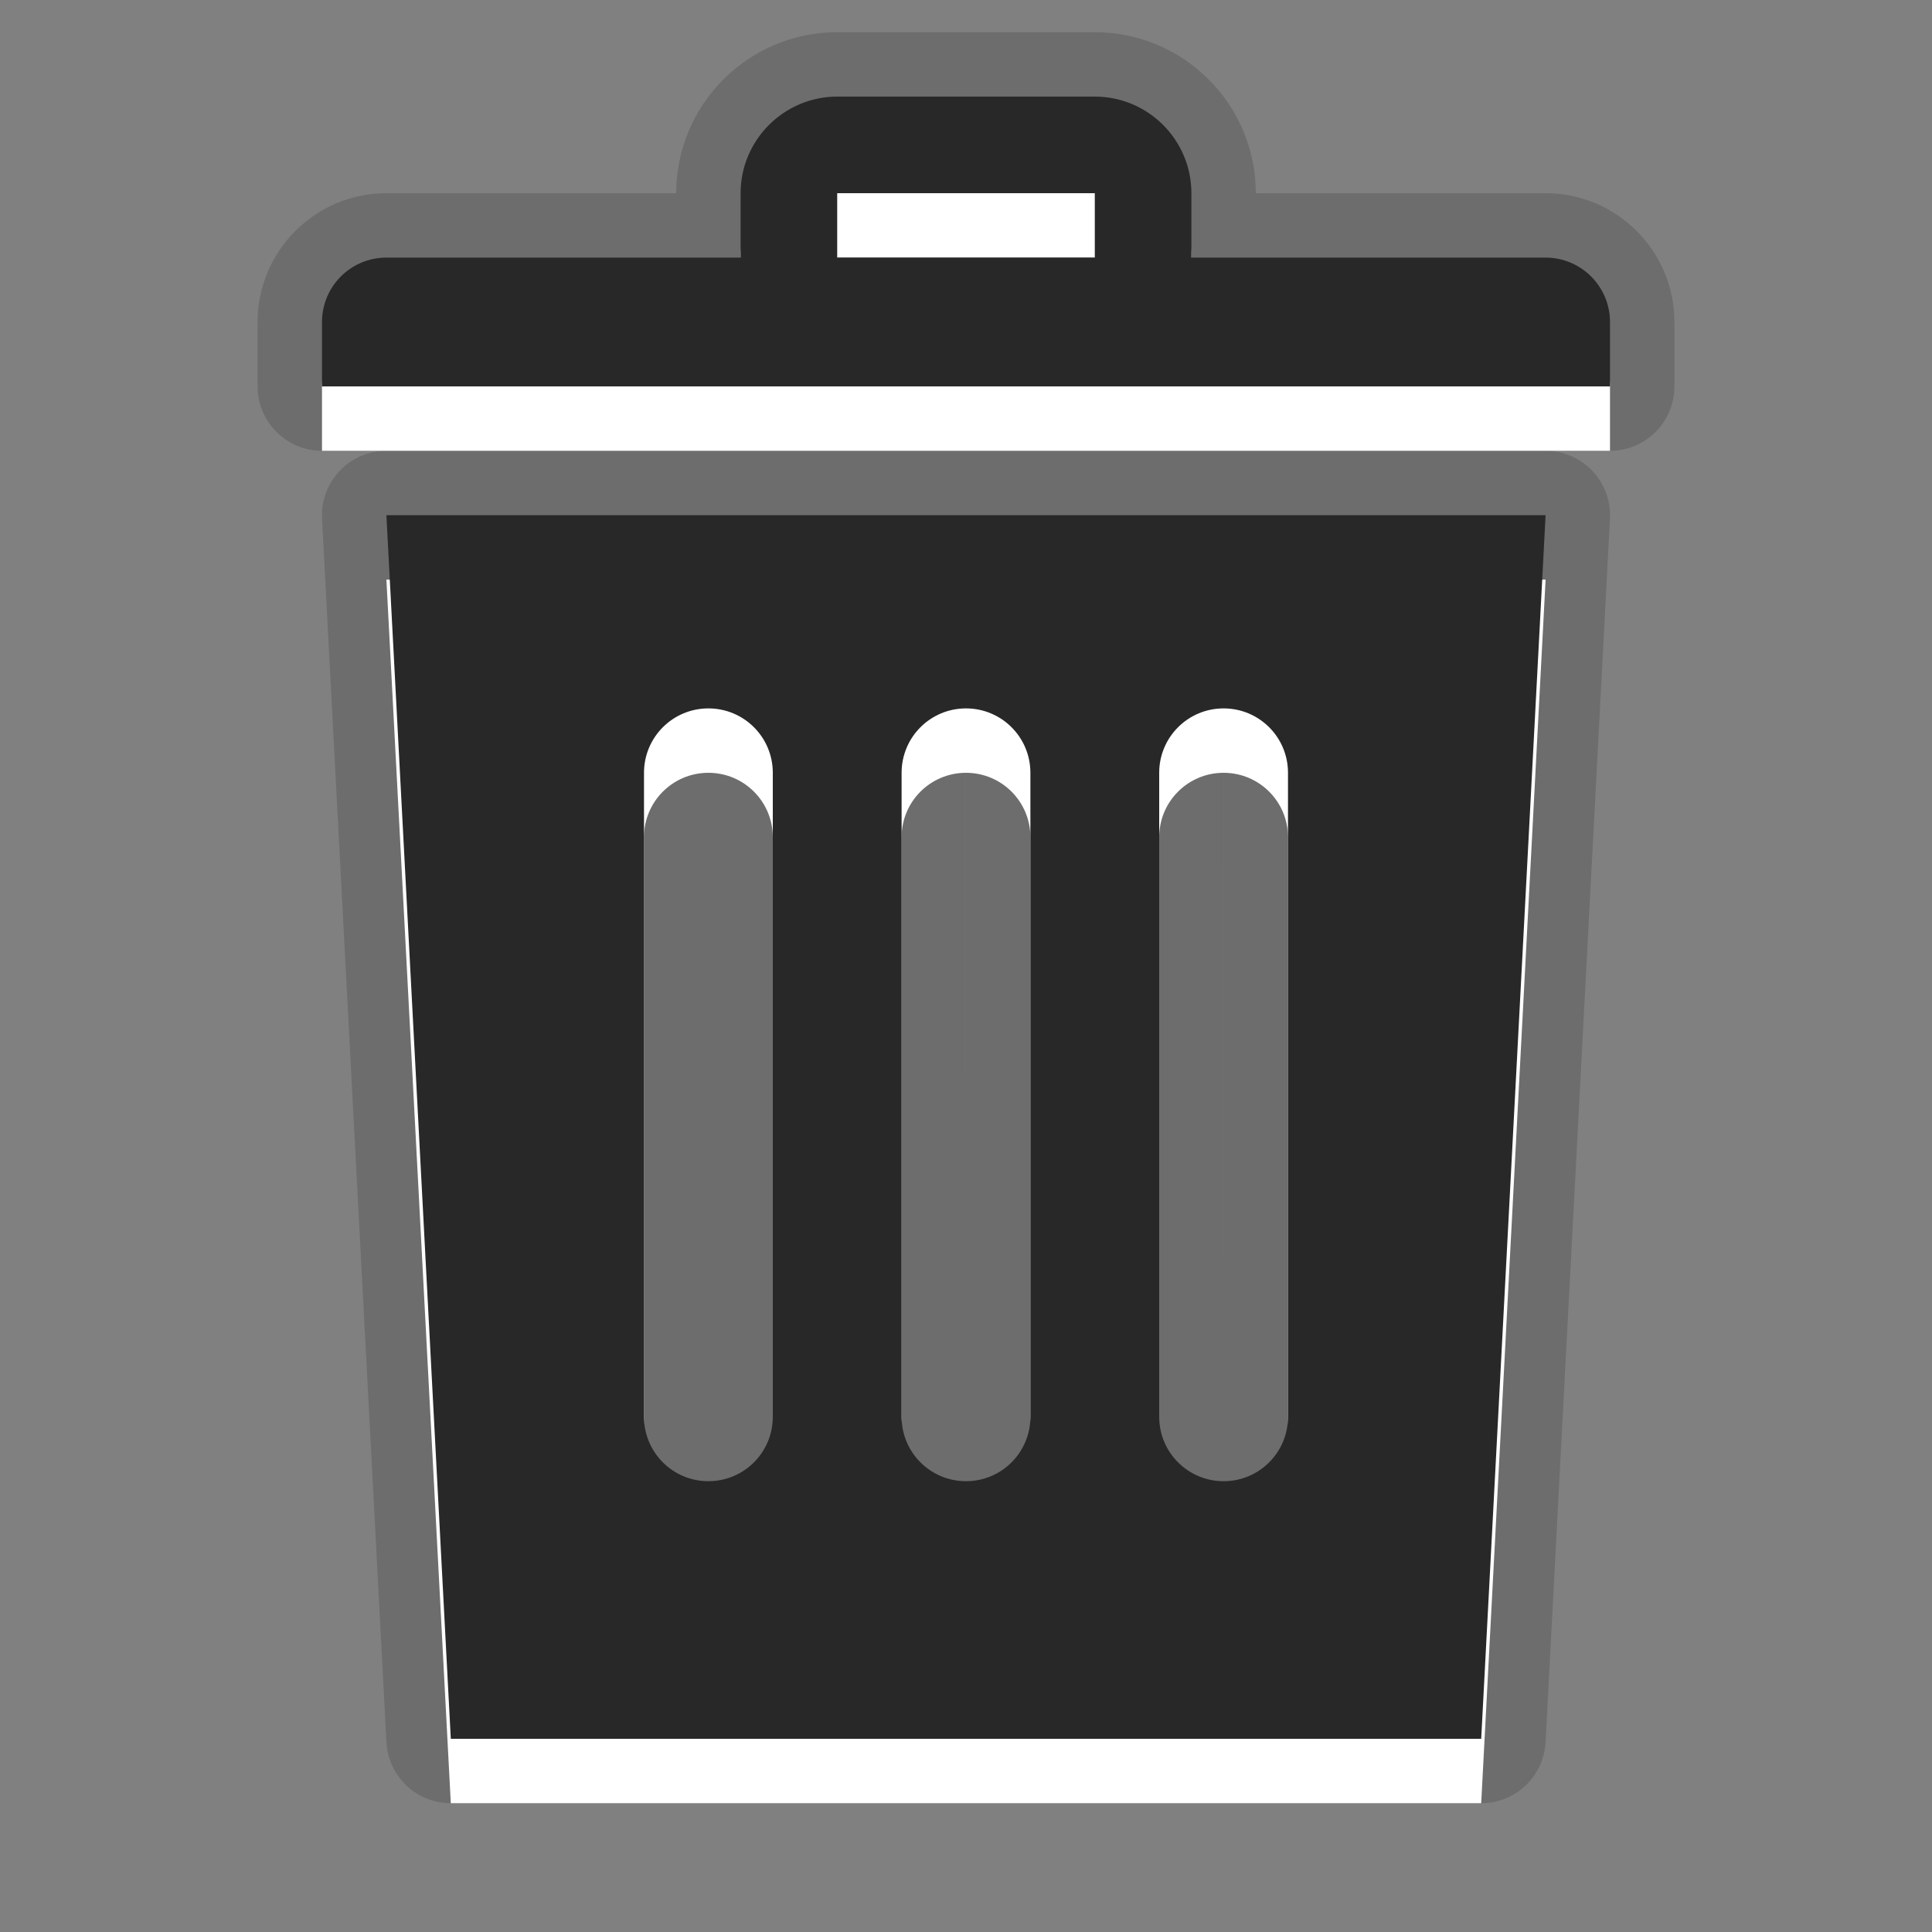 <?xml version="1.0" encoding="utf-8"?>
<!-- Generator: Adobe Illustrator 15.0.2, SVG Export Plug-In . SVG Version: 6.00 Build 0)  -->
<!DOCTYPE svg PUBLIC "-//W3C//DTD SVG 1.1//EN" "http://www.w3.org/Graphics/SVG/1.1/DTD/svg11.dtd">
<svg version="1.1" id="Layer_1" xmlns="http://www.w3.org/2000/svg" xmlns:xlink="http://www.w3.org/1999/xlink" x="0px" y="0px"
	 width="30px" height="30px" viewBox="0 0 30 30" enable-background="new 0 0 30 30" xml:space="preserve">
<rect x="0" y="0" width="30" height="30" fill="#808080" stroke="none"/>
<g id="DO_NOT_EDIT_-_BOUNDING_BOX">
	<rect id="BOUNDING_BOX" fill="none" width="30" height="30"/>
</g>
<path opacity="0.15" d="M7,28c-0.532,0-0.971-0.416-0.999-0.947l-1-19C4.987,7.779,5.086,7.511,5.274,7.312C5.463,7.113,5.726,7,6,7
	H5C4.448,7,4,6.552,4,6V5c0-1.103,0.897-2,2-2h4.5c0-1.378,1.122-2.5,2.5-2.5h4c1.379,0,2.5,1.122,2.5,2.5H24c1.103,0,2,0.897,2,2v1
	c0,0.552-0.447,1-1,1h-1c0.274,0,0.537,0.113,0.726,0.312c0.188,0.199,0.287,0.467,0.273,0.741l-1,19C23.971,27.584,23.532,28,23,28
	H7z M18.998,12L19,22V12H18.998z M14.998,12L15,22V12H14.998z M10.998,12L11,22V12H10.998z"/>
<path fill="#FFFFFF" d="M7,28h16l1-19H6L7,28z M18,13c0-0.553,0.447-1,1-1s1,0.447,1,1v10c0,0.553-0.447,1-1,1s-1-0.447-1-1V13z
	 M14,13c0-0.553,0.447-1,1-1c0.553,0,1,0.447,1,1v10c0,0.553-0.447,1-1,1c-0.553,0-1-0.447-1-1V13z M10,13c0-0.553,0.447-1,1-1
	s1,0.447,1,1v10c0,0.553-0.447,1-1,1s-1-0.447-1-1V13z M24,5h-5.5V4c0-0.826-0.672-1.5-1.5-1.5h-4c-0.826,0-1.5,0.674-1.5,1.5v1H6
	C5.447,5,5,5.448,5,6v1h20V6C25,5.448,24.551,5,24,5z M17,5h-4V4h4V5z"/>
<path fill="#282828" d="M7,27h16l1-19H6L7,27z M18,12c0-0.553,0.447-1,1-1s1,0.447,1,1v10c0,0.553-0.447,1-1,1s-1-0.447-1-1V12z
	 M14,12c0-0.553,0.447-1,1-1c0.553,0,1,0.447,1,1v10c0,0.553-0.447,1-1,1c-0.553,0-1-0.447-1-1V12z M10,12c0-0.553,0.447-1,1-1
	s1,0.447,1,1v10c0,0.553-0.447,1-1,1s-1-0.447-1-1V12z M24,4h-5.5V3c0-0.826-0.672-1.5-1.5-1.5h-4c-0.826,0-1.5,0.674-1.5,1.5v1H6
	C5.447,4,5,4.448,5,5v1h20V5C25,4.448,24.551,4,24,4z M17,4h-4V3h4V4z"/>
<rect fill="none" width="30" height="30"/>
</svg>
